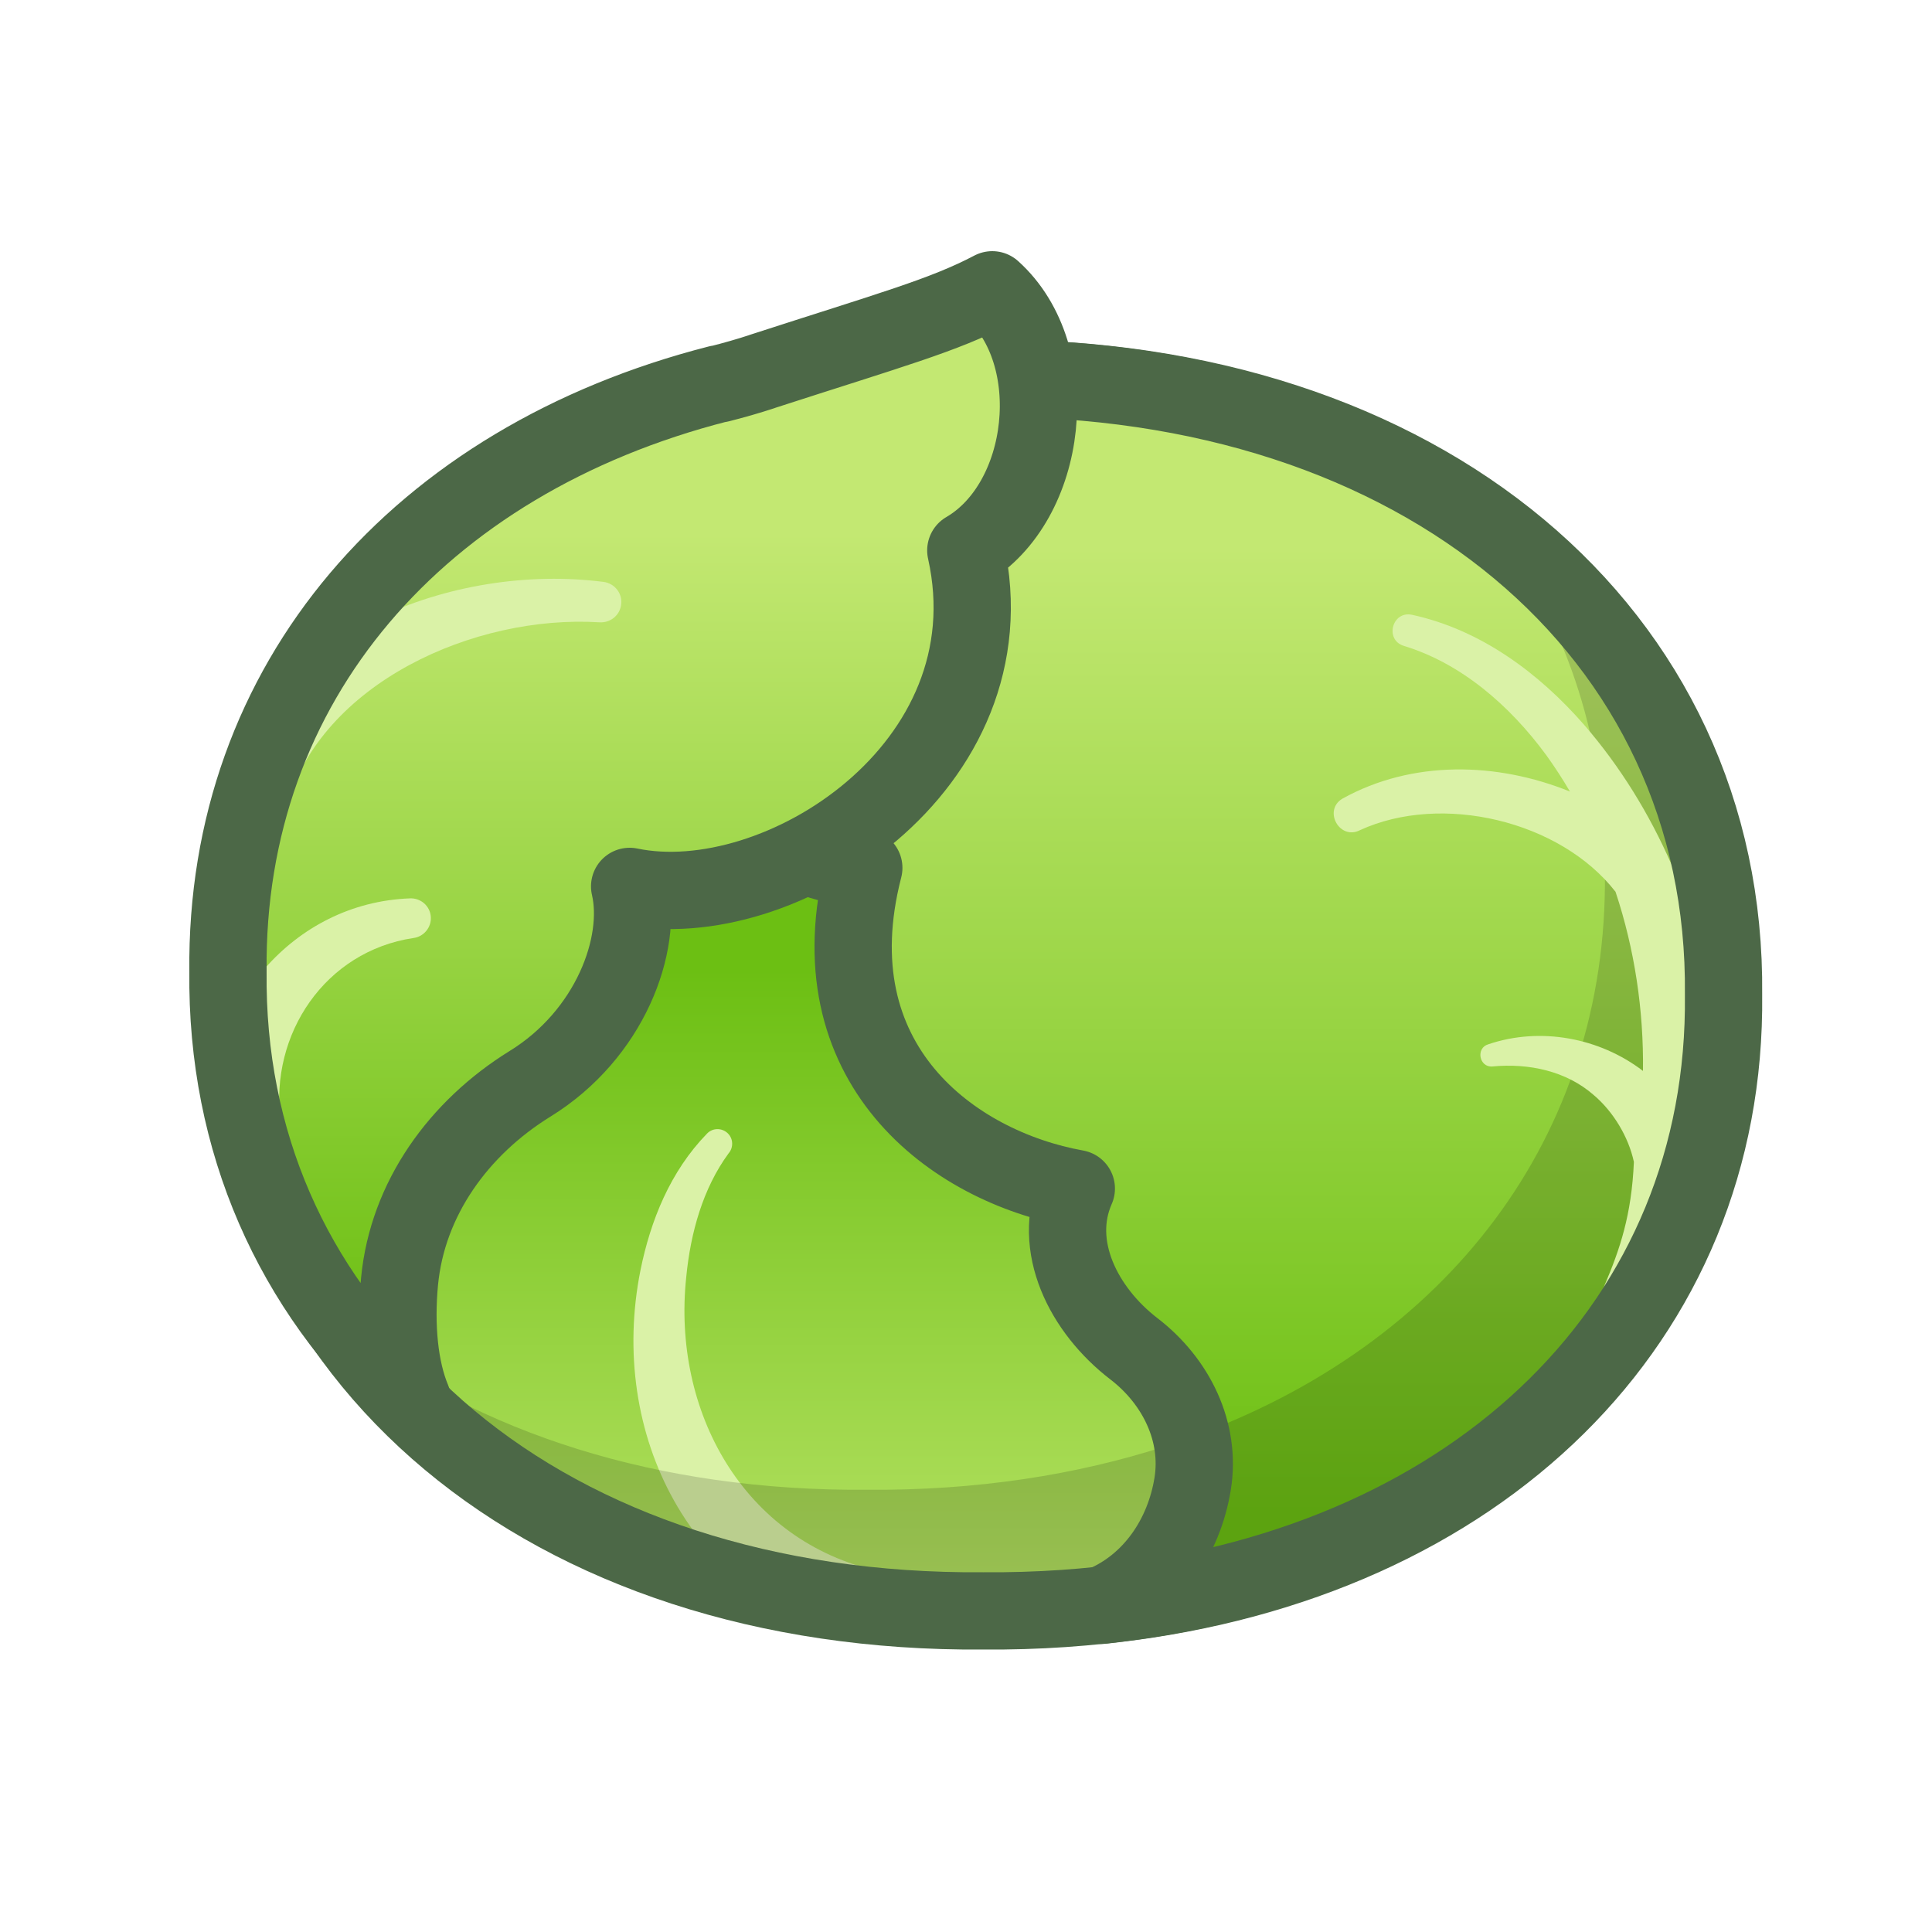 <?xml version="1.0" encoding="UTF-8"?><svg xmlns="http://www.w3.org/2000/svg" xmlns:xlink="http://www.w3.org/1999/xlink" viewBox="0 0 100 100"><defs><style>.cls-1,.cls-2{fill:none;}.cls-3{fill:url(#_称未設定グラデーション_698);}.cls-4{fill:url(#_称未設定グラデーション_696);}.cls-5{fill:url(#_称未設定グラデーション_693);}.cls-6{fill:#daf2a7;}.cls-2{stroke:#4c6847;stroke-linecap:round;stroke-linejoin:round;stroke-width:4px;}.cls-7{isolation:isolate;}.cls-8{fill:#020202;mix-blend-mode:overlay;opacity:.15;}</style><linearGradient id="_称未設定グラデーション_693" x1="50.89" y1="89.14" x2="50.89" y2="50.17" gradientTransform="matrix(1, 0, 0, 1, 0, 0)" gradientUnits="userSpaceOnUse"><stop offset="0" stop-color="#c3e872"/><stop offset="1" stop-color="#6cbf13"/></linearGradient><linearGradient id="_称未設定グラデーション_696" x1="61.58" y1="27.81" x2="61.58" y2="78.27" gradientTransform="matrix(1, 0, 0, 1, 0, 0)" gradientUnits="userSpaceOnUse"><stop offset=".01" stop-color="#c3e872"/><stop offset="1" stop-color="#6cbf13"/></linearGradient><linearGradient id="_称未設定グラデーション_698" x1="32.76" y1="20.73" x2="32.76" y2="69.67" gradientTransform="matrix(1, 0, 0, 1, 0, 0)" gradientUnits="userSpaceOnUse"><stop offset=".14" stop-color="#c3e872"/><stop offset="1" stop-color="#6cbf13"/></linearGradient></defs><g class="cls-7"><g id="_イヤー_1"><g><path class="cls-5" d="M89.09,51.48c.21,18.8-15.68,32.07-38.2,31.9-22.51,.17-38.4-13.1-38.2-31.9-.21-18.8,15.68-32.07,38.2-31.9,22.51-.17,38.4,13.1,38.2,31.9Z"/><path class="cls-6" d="M44.42,84.9c-8.69-2.18-12.96-10.69-11.27-19.15,.52-2.57,1.54-5.12,3.45-7.08,.29-.3,.77-.3,1.07-.01,.29,.28,.3,.74,.04,1.04-1.33,1.81-1.97,4.12-2.19,6.4-.74,6.92,2.94,13.68,9.98,15.23,2.42,.73,1.34,4.31-1.09,3.57h0Z"/><path class="cls-8" d="M77.74,27.8c3.49,4.89,5.4,10.81,5.33,17.41,.21,18.8-15.68,32.07-38.2,31.9-10.84,.08-20.14-2.96-26.85-8.22,6.44,9.05,18.26,14.6,32.87,14.49,22.51,.17,38.4-13.1,38.2-31.9,.11-9.75-4.12-18-11.35-23.68Z"/><path class="cls-2" d="M89.09,51.48c.21,18.8-15.68,32.07-38.2,31.9-22.51,.17-38.4-13.1-38.2-31.9-.21-18.8,15.68-32.07,38.2-31.9,22.51-.17,38.4,13.1,38.2,31.9Z"/><g><path class="cls-4" d="M35.9,21.72c4.55-1.43,9.63-2.18,15.11-2.14,22.51-.17,38.4,13.1,38.2,31.9,.19,16.92-12.66,29.36-31.65,31.55l-.53,.06c2.63-1.09,4.26-3.57,4.7-6.28,.44-2.7-.86-5.32-3.03-6.99-2.61-2-4.3-5.33-2.99-8.3-6.4-1.15-13.62-6.46-11-16.6-6.55-.1-14.51-9.33-8.81-23.2Z"/><path class="cls-8" d="M77.58,27.58c3.59,4.94,5.57,10.93,5.49,17.63,.15,13.66-8.21,24.4-21.42,29.18,.16,.78,.21,1.59,.07,2.41-.44,2.72-2.07,5.19-4.7,6.28l.53-.06c18.98-2.2,31.83-14.63,31.65-31.55,.11-9.88-4.23-18.22-11.63-23.9Z"/><path class="cls-6" d="M86.51,44.73c-1.14-2.6-2.64-5.05-4.53-7.23-2.31-2.64-5.31-4.9-8.9-5.68-1.03-.21-1.42,1.3-.42,1.61,2.97,.9,5.49,3.09,7.37,5.65,.44,.61,.85,1.24,1.23,1.89-3.78-1.53-8.16-1.64-11.78,.37-1.01,.61-.14,2.17,.91,1.63,4.22-1.94,10.36-.5,13.23,3.19,.99,2.98,1.46,6.13,1.42,9.27-2.25-1.72-5.31-2.29-8-1.38-.67,.19-.48,1.21,.21,1.15,1.89-.18,3.82,.24,5.23,1.47,1.02,.86,1.81,2.17,2.09,3.47-.12,2.75-.72,4.51-1.52,6.39-1.29,3.26,2.6,3.87,4.07,.7,2.67-5.81,2.59-13.69,.24-20.35l-.84-2.14Z"/><path class="cls-2" d="M35.9,21.72c4.55-1.43,9.63-2.18,15.11-2.14,22.51-.17,38.4,13.1,38.2,31.9,.19,16.92-12.66,29.36-31.65,31.55l-.53,.06c2.63-1.09,4.26-3.57,4.7-6.28,.44-2.7-.86-5.32-3.03-6.99-2.61-2-4.3-5.33-2.99-8.3-6.4-1.15-13.62-6.46-11-16.6-6.55-.1-14.51-9.33-8.81-23.2Z"/></g><path class="cls-3" d="M39.44,19.23c6.73-2.18,9.41-2.91,11.92-4.23,3.76,3.38,2.92,10.99-1.37,13.49,2.5,11.21-9.7,18.99-17.4,17.39,.7,3.01-1.02,7.67-5.16,10.22-3.67,2.27-6.34,5.93-6.75,10.23-.22,2.31,0,4.54,.66,6.11l-.13-.12c-6.04-5.57-9.51-13.2-9.41-22.04-.16-14.98,9.89-26.45,25.38-30.41h.05c.75-.19,1.49-.4,2.22-.64Z"/><g><path class="cls-6" d="M11.26,40.64c2.9-7.87,12.16-11.52,19.99-10.52,.57,.08,.98,.6,.9,1.18-.07,.56-.57,.95-1.13,.91-6.45-.4-14.39,3.12-16.22,9.57-.74,2.47-4.39,1.31-3.55-1.14h0Z"/><path class="cls-6" d="M10.79,58.02c-.02-5.96,4.36-11.29,10.42-11.52,.57-.03,1.06,.4,1.09,.97,.03,.54-.37,1.01-.89,1.08-4.59,.68-7.45,4.99-6.89,9.44,.08,2.59-3.77,2.63-3.73,.03h0Z"/><path class="cls-2" d="M39.44,19.23c6.73-2.18,9.41-2.91,11.92-4.23,3.76,3.38,2.92,10.99-1.37,13.49,2.5,11.21-9.7,18.99-17.4,17.39,.7,3.01-1.02,7.67-5.16,10.22-3.67,2.27-6.34,5.93-6.75,10.23-.22,2.31,0,4.54,.66,6.11l-.13-.12c-6.04-5.57-9.51-13.2-9.41-22.04-.16-14.98,9.89-26.45,25.38-30.41h.05c.75-.19,1.49-.4,2.22-.64Z"/></g></g><rect class="cls-1" width="100" height="100"/></g></g></svg>